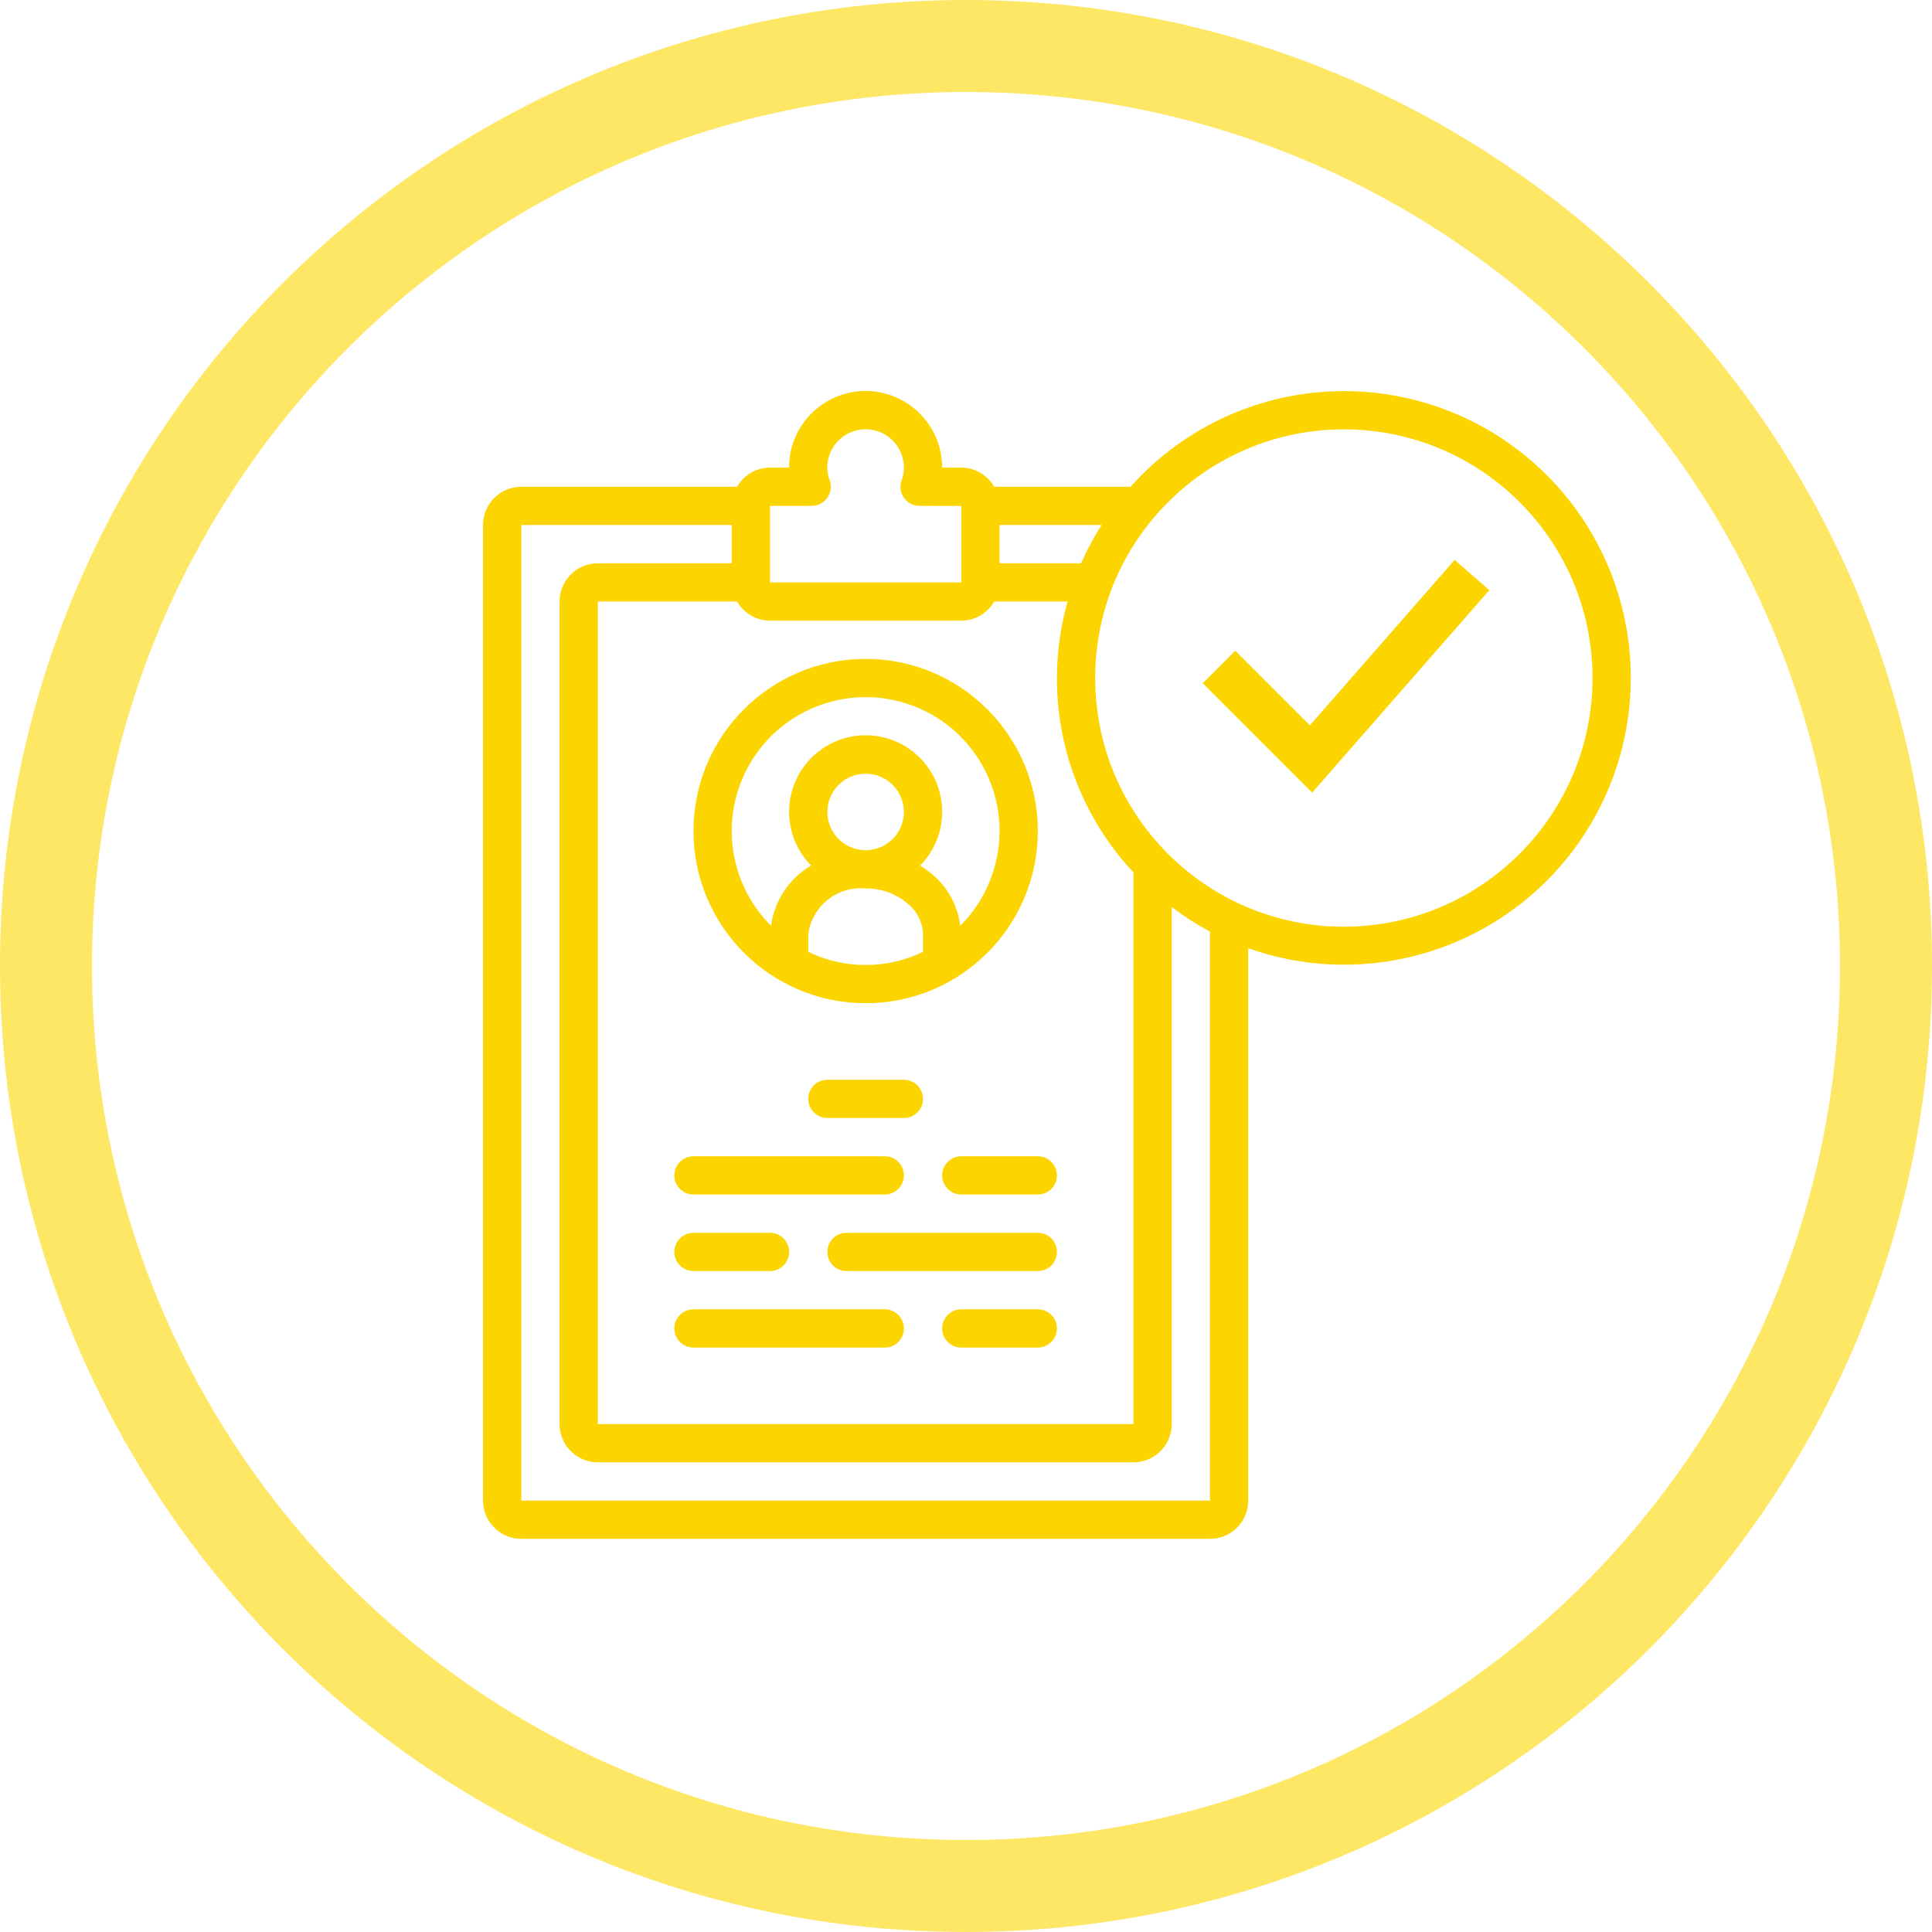<svg width="84" height="84" viewBox="0 0 84 84" fill="none" xmlns="http://www.w3.org/2000/svg">
<g id="progress_bar_5">
<g id="Progress_bar">
<path id="Oval 7" opacity="0.2" d="M42 82C64.091 82 82 64.091 82 42C82 19.909 64.091 2 42 2C19.909 2 2 19.909 2 42C2 64.091 19.909 82 42 82Z" stroke="black"/>
<path id="Oval 7_2" d="M42 2C64.091 2 82 19.909 82 42C82 64.091 64.091 82 42 82C19.909 82 2 64.091 2 42C2 19.909 19.909 2 42 2Z" stroke="#FFE766" stroke-width="4"/>
</g>
<g id="resume">
<path id="Shape" fill-rule="evenodd" clip-rule="evenodd" d="M45.122 36.134C45.122 40.268 41.77 43.619 37.636 43.619C33.504 43.615 30.155 40.266 30.151 36.134C30.151 32 33.502 28.648 37.636 28.648C41.77 28.648 45.122 32 45.122 36.134ZM35.141 40.642V41.386C36.718 42.146 38.555 42.146 40.131 41.386V40.642C40.12 40.106 39.87 39.605 39.448 39.275C38.943 38.846 38.299 38.617 37.636 38.629C36.396 38.512 35.289 39.405 35.141 40.642ZM35.973 35.302C35.973 34.383 36.718 33.639 37.636 33.639C38.555 33.639 39.3 34.383 39.3 35.302C39.3 36.221 38.555 36.965 37.636 36.965C36.718 36.964 35.974 36.22 35.973 35.302ZM37.636 30.312C35.281 30.311 33.157 31.729 32.257 33.905C31.356 36.081 31.856 38.586 33.523 40.249C33.673 39.156 34.314 38.191 35.265 37.629C33.98 36.324 33.993 34.226 35.292 32.935C36.591 31.645 38.689 31.647 39.986 32.94C41.283 34.233 41.291 36.331 40.004 37.634C40.189 37.745 40.365 37.871 40.529 38.011C41.206 38.575 41.642 39.375 41.749 40.25C43.417 38.586 43.917 36.081 43.016 33.905C42.115 31.729 39.991 30.31 37.636 30.312Z" fill="#FCD500"/>
<path id="Shape_2" d="M39.3 46.946H35.973C35.513 46.946 35.141 47.318 35.141 47.778C35.141 48.237 35.514 48.609 35.973 48.609H39.3C39.759 48.609 40.131 48.237 40.131 47.778C40.131 47.318 39.759 46.946 39.3 46.946Z" fill="#FCD500"/>
<path id="Shape_3" d="M30.151 51.936H38.468C38.927 51.936 39.3 51.564 39.3 51.105C39.3 50.645 38.927 50.273 38.468 50.273H30.151C29.692 50.273 29.319 50.645 29.319 51.105C29.319 51.564 29.692 51.936 30.151 51.936Z" fill="#FCD500"/>
<path id="Shape_4" d="M41.795 50.273C41.336 50.273 40.963 50.645 40.963 51.105C40.963 51.564 41.336 51.936 41.795 51.936H45.122C45.581 51.936 45.953 51.564 45.953 51.105C45.953 50.645 45.581 50.273 45.122 50.273H41.795Z" fill="#FCD500"/>
<path id="Shape_5" d="M30.151 58.59H38.468C38.927 58.59 39.3 58.218 39.3 57.758C39.3 57.299 38.927 56.926 38.468 56.926H30.151C29.692 56.926 29.319 57.299 29.319 57.758C29.319 58.218 29.692 58.59 30.151 58.59Z" fill="#FCD500"/>
<path id="Shape_6" d="M45.122 56.926H41.795C41.336 56.926 40.963 57.299 40.963 57.758C40.963 58.217 41.336 58.59 41.795 58.59H45.122C45.581 58.59 45.953 58.217 45.953 57.758C45.953 57.299 45.581 56.926 45.122 56.926Z" fill="#FCD500"/>
<path id="Shape_7" d="M45.122 53.6H36.805C36.345 53.6 35.973 53.972 35.973 54.431C35.973 54.891 36.345 55.263 36.805 55.263H45.122C45.581 55.263 45.953 54.891 45.953 54.431C45.953 53.972 45.581 53.6 45.122 53.6Z" fill="#FCD500"/>
<path id="Shape_8" d="M30.151 55.263H33.478C33.937 55.263 34.309 54.891 34.309 54.431C34.309 53.972 33.937 53.6 33.478 53.6H30.151C29.692 53.6 29.319 53.972 29.319 54.431C29.319 54.891 29.692 55.263 30.151 55.263Z" fill="#FCD500"/>
<path id="Shape_9" fill-rule="evenodd" clip-rule="evenodd" d="M58.429 17.004C63.394 17.002 67.888 19.946 69.869 24.499C71.85 29.052 70.941 34.346 67.555 37.978C64.169 41.61 58.951 42.886 54.27 41.228V65.243C54.269 66.162 53.525 66.906 52.607 66.907H22.666C21.747 66.906 21.003 66.162 21.002 65.243V22.826C21.003 21.908 21.747 21.164 22.666 21.163H32.046C32.34 20.65 32.886 20.334 33.478 20.331H34.309C34.31 20.087 34.336 19.844 34.385 19.605C34.754 17.948 36.312 16.834 37.999 17.02C39.687 17.207 40.964 18.633 40.963 20.331H41.795C42.386 20.333 42.932 20.65 43.227 21.163H49.156C51.514 18.519 54.887 17.006 58.429 17.004ZM47.894 22.826H43.458H43.458V24.49H47.002C47.257 23.913 47.555 23.358 47.894 22.826ZM33.478 21.995H35.291C35.565 21.995 35.822 21.859 35.977 21.632C36.133 21.405 36.165 21.116 36.065 20.86C35.961 20.569 35.942 20.254 36.012 19.953C36.203 19.128 36.983 18.578 37.825 18.674C38.666 18.771 39.301 19.484 39.3 20.331C39.301 20.513 39.269 20.694 39.205 20.864C39.107 21.12 39.141 21.408 39.296 21.634C39.451 21.86 39.708 21.995 39.982 21.995L41.795 21.997V25.322H33.478V21.995ZM41.795 26.985H33.478C32.886 26.983 32.34 26.666 32.046 26.153H25.992V61.917H49.28V37.933C46.33 34.779 45.244 30.31 46.417 26.153H43.227C42.932 26.666 42.386 26.983 41.795 26.985ZM52.607 65.243H22.666V22.826H31.814V24.49H25.992C25.074 24.491 24.33 25.235 24.329 26.153V61.917C24.33 62.835 25.074 63.579 25.992 63.58H49.28C50.198 63.579 50.942 62.835 50.944 61.917V39.437C51.469 39.837 52.025 40.194 52.607 40.506V65.243ZM47.617 29.48C47.617 35.451 52.458 40.292 58.429 40.292C64.398 40.285 69.234 35.449 69.241 29.48C69.241 23.509 64.4 18.668 58.429 18.668C52.458 18.668 47.617 23.509 47.617 29.48Z" fill="#FCD500"/>
<path id="Path 2" d="M63.247 24.342L64.753 25.659L57.049 34.463L52.293 29.707L53.707 28.293L56.951 31.537L63.247 24.342Z" fill="#FCD500"/>
</g>
</g>
</svg>
